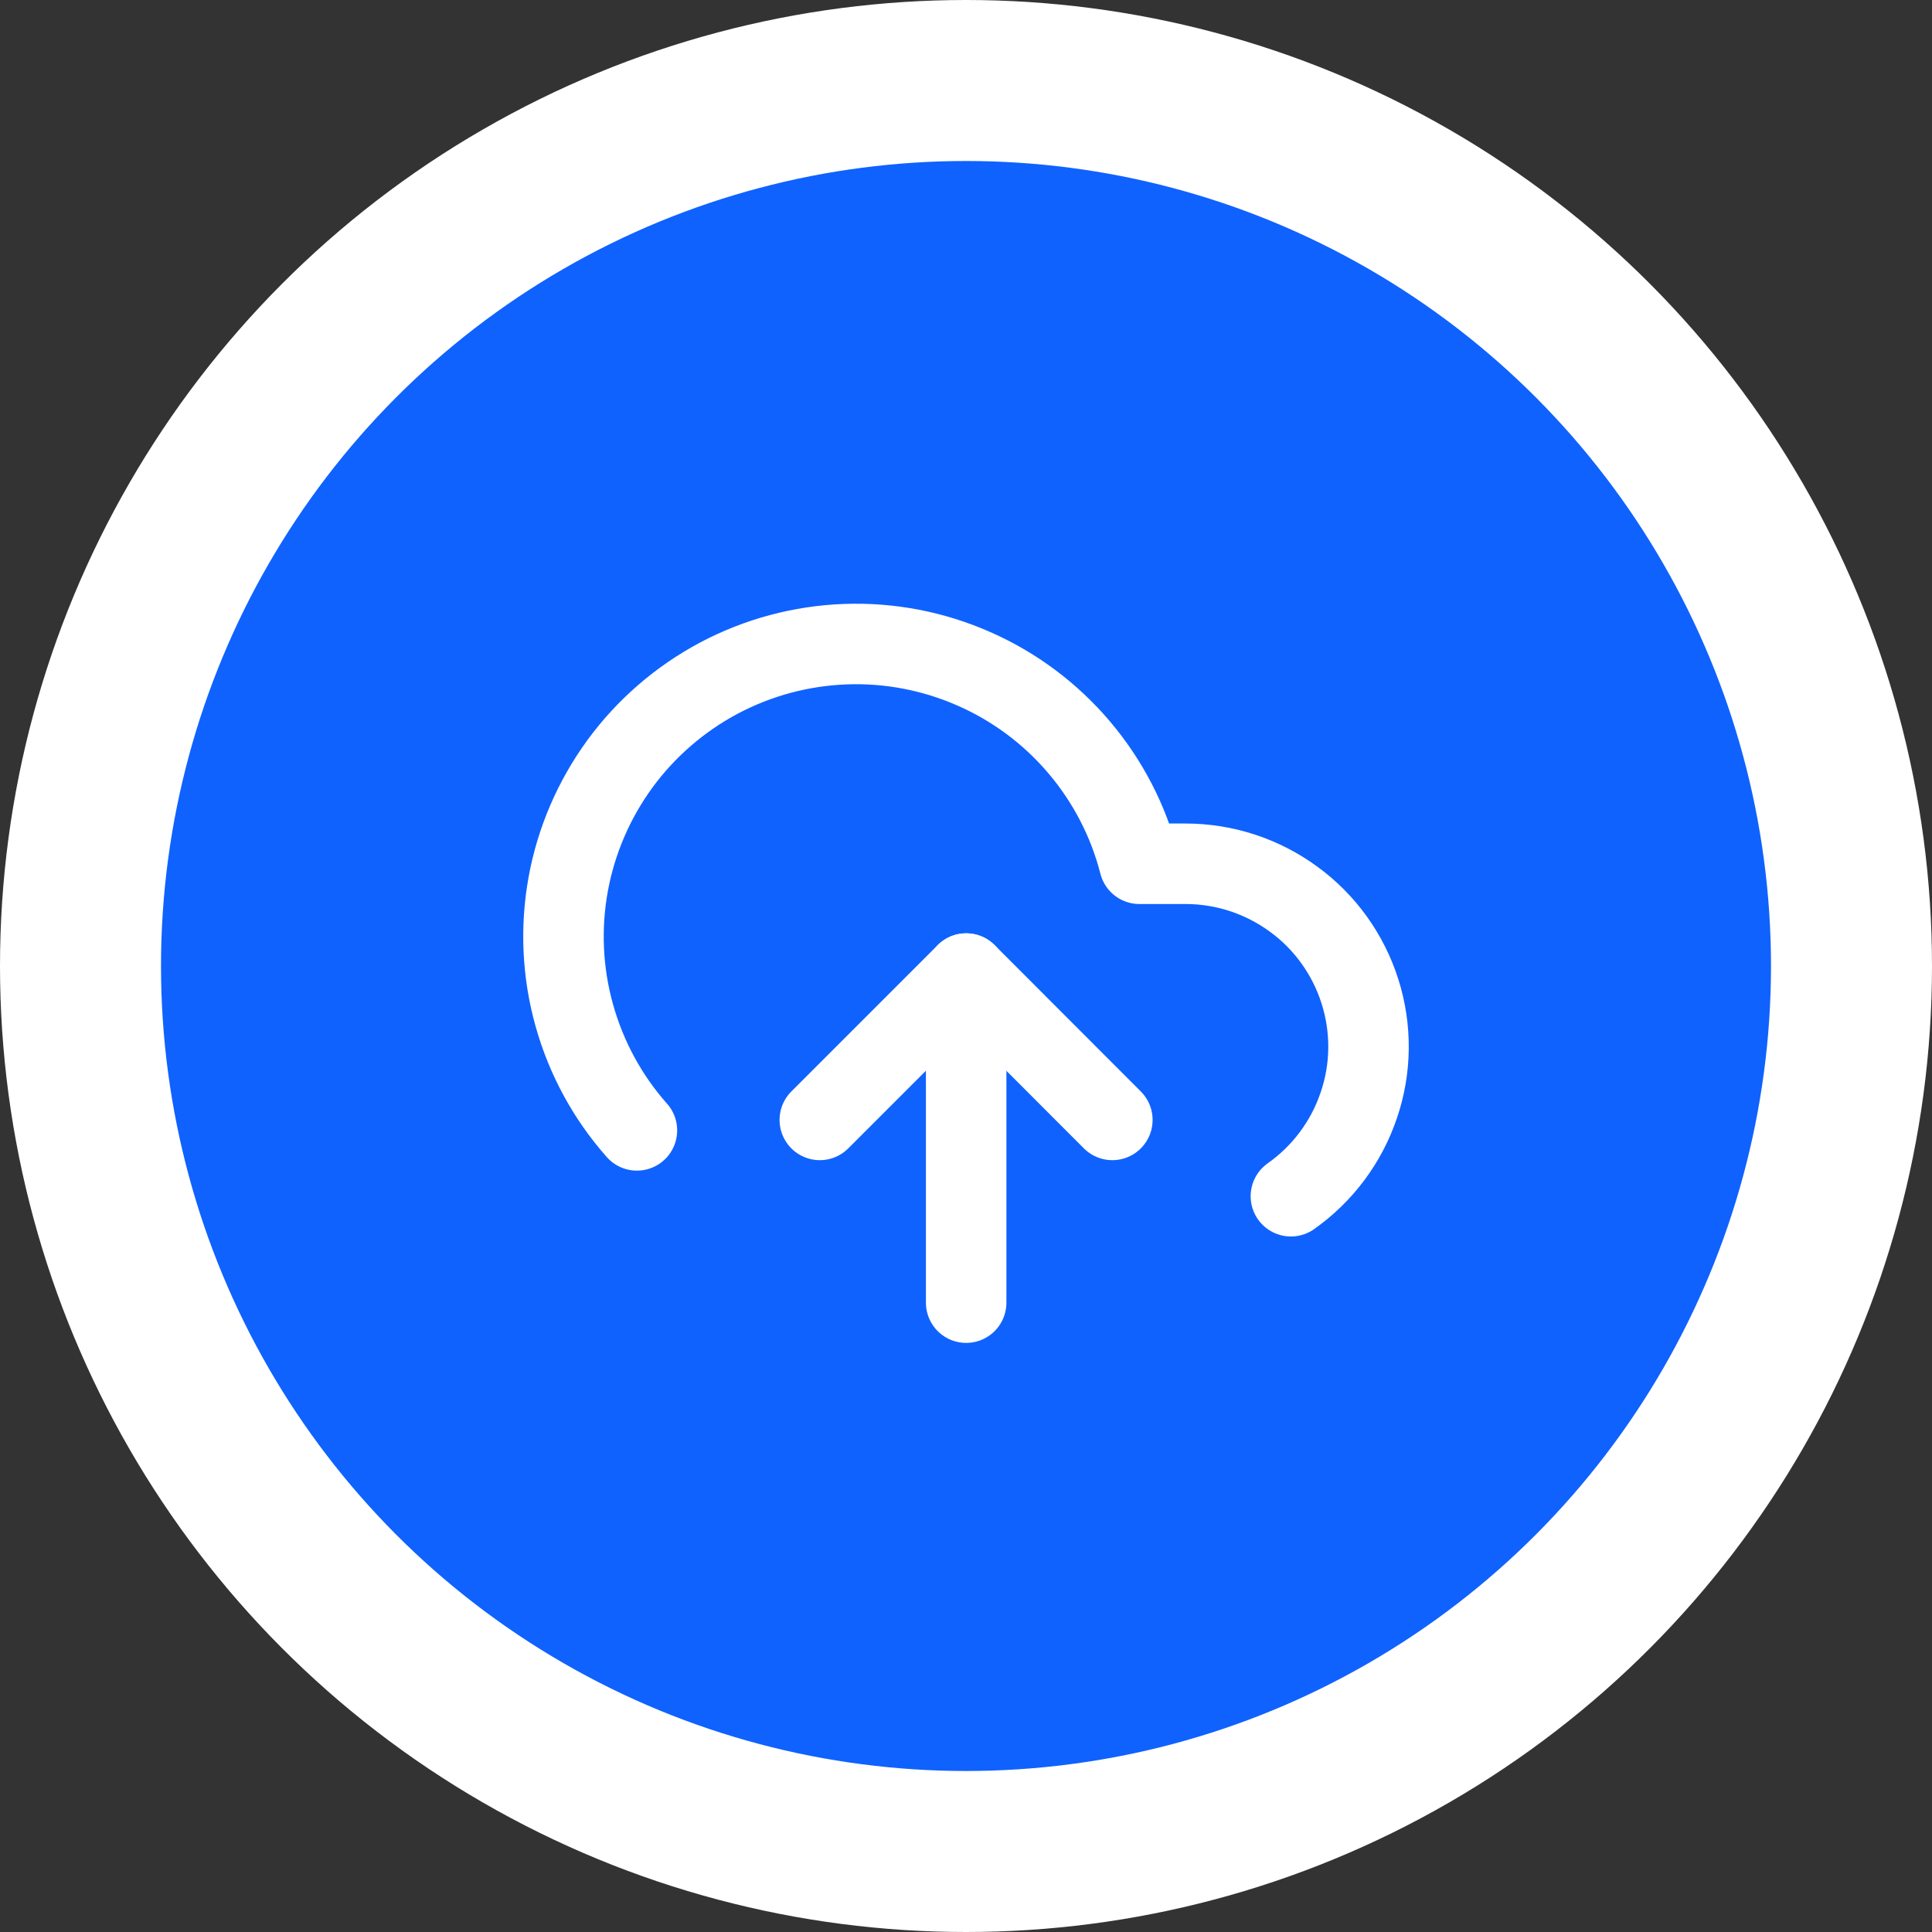 <svg width="12" height="12" viewBox="0 0 12 12" fill="none" xmlns="http://www.w3.org/2000/svg">
<rect x="0" y="0" width="12" height="12" fill="#333333" stroke="none"/>
<circle cx="6" cy="6" r="5.5" fill="#0F62FE" stroke="white"/>
<path d="M6.909 6.956L6.001 6.047L5.092 6.956" stroke="white" stroke-width="0.5" stroke-linecap="round" stroke-linejoin="round"/>
<path d="M6.001 8.091L6.001 6.047" stroke="white" stroke-width="0.5" stroke-linecap="round" stroke-linejoin="round"/>
<path d="M8.018 7.43C8.215 7.291 8.363 7.093 8.44 6.864C8.518 6.636 8.52 6.388 8.447 6.158C8.374 5.928 8.23 5.727 8.035 5.585C7.84 5.442 7.605 5.365 7.363 5.365H7.077C7.009 5.099 6.881 4.852 6.703 4.642C6.526 4.433 6.303 4.266 6.051 4.155C5.8 4.044 5.527 3.991 5.252 4.001C4.977 4.011 4.708 4.083 4.465 4.212C4.223 4.341 4.012 4.523 3.85 4.745C3.688 4.967 3.578 5.223 3.529 5.493C3.48 5.764 3.493 6.042 3.567 6.306C3.641 6.571 3.774 6.816 3.956 7.021" stroke="white" stroke-width="0.5" stroke-linecap="round" stroke-linejoin="round"/>
</svg>
